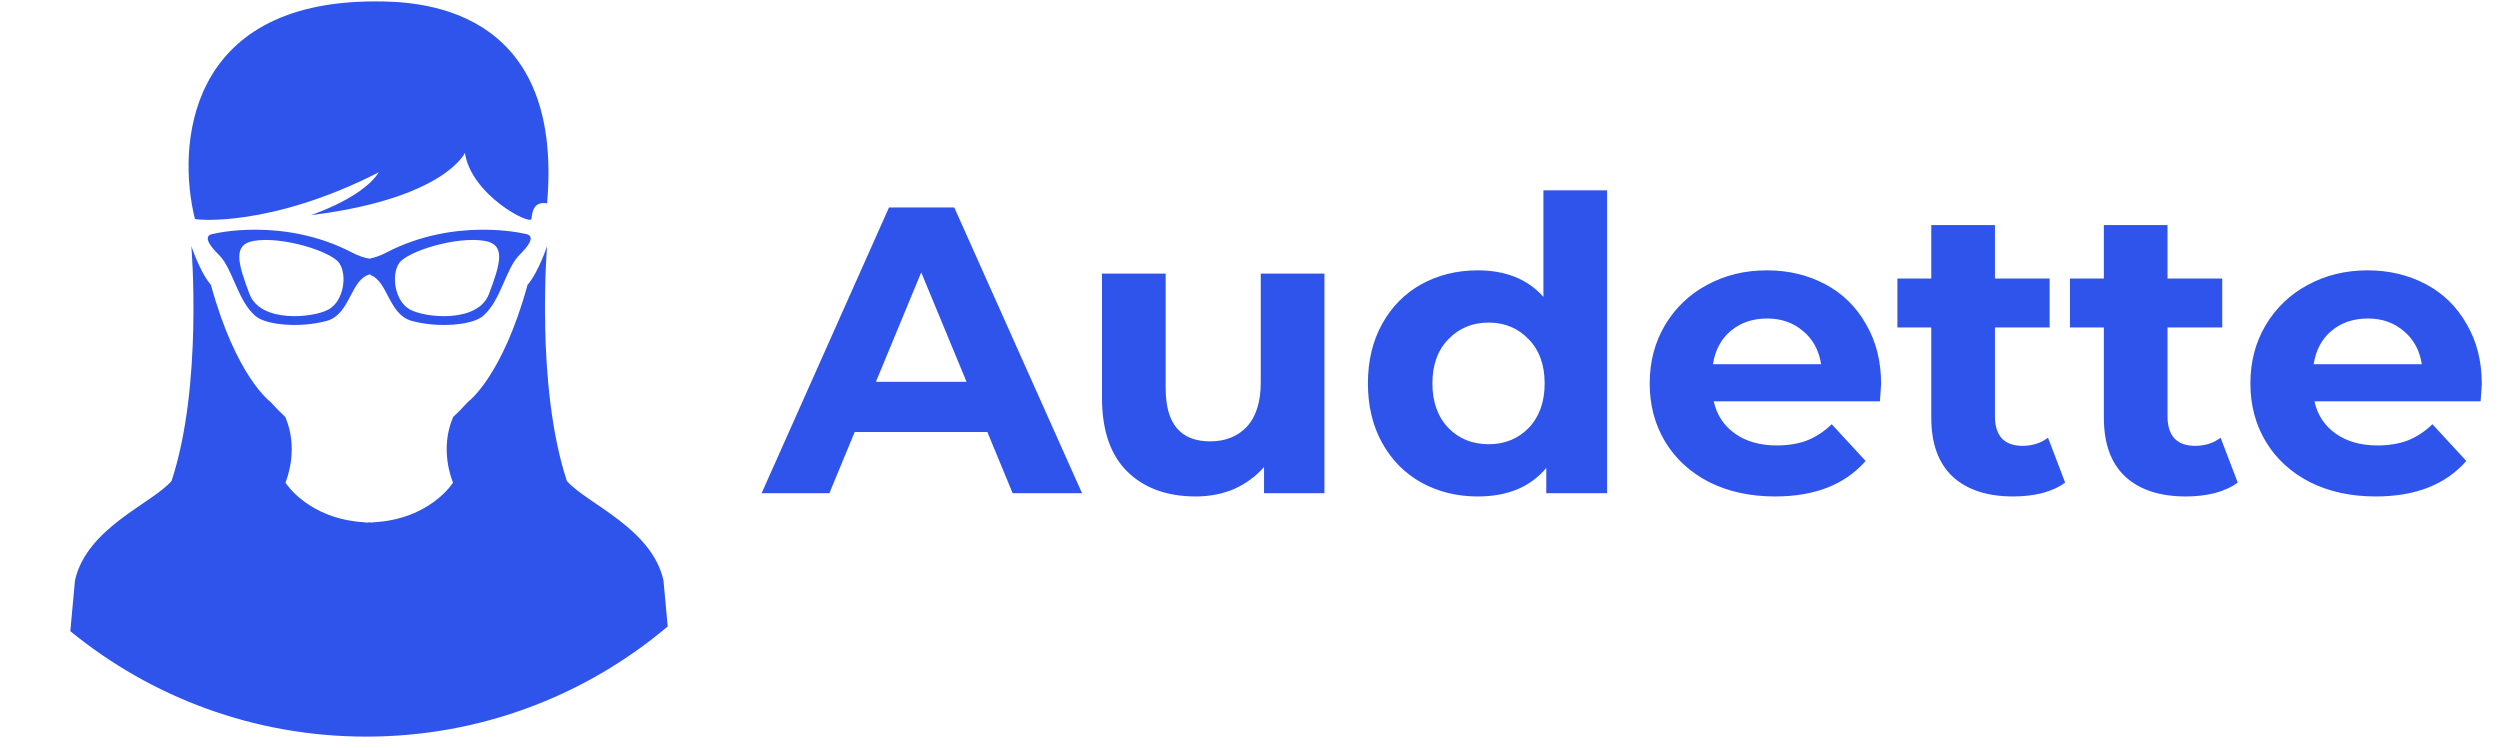 <svg width="147" height="44" viewBox="0 0 147 44" fill="none" xmlns="http://www.w3.org/2000/svg">
<path d="M58.056 25.4H50.256L48.768 29H44.784L52.272 12.2H56.112L63.624 29H59.544L58.056 25.4ZM56.832 22.448L54.168 16.016L51.504 22.448H56.832ZM77.877 16.088V29H74.325V27.464C73.829 28.024 73.237 28.456 72.549 28.76C71.861 29.048 71.117 29.192 70.317 29.192C68.621 29.192 67.277 28.704 66.285 27.728C65.293 26.752 64.797 25.304 64.797 23.384V16.088H68.541V22.832C68.541 24.912 69.413 25.952 71.157 25.952C72.053 25.952 72.773 25.664 73.317 25.088C73.861 24.496 74.133 23.624 74.133 22.472V16.088H77.877ZM94.497 11.192V29H90.921V27.512C89.993 28.632 88.649 29.192 86.889 29.192C85.673 29.192 84.569 28.92 83.577 28.376C82.601 27.832 81.833 27.056 81.273 26.048C80.713 25.04 80.433 23.872 80.433 22.544C80.433 21.216 80.713 20.048 81.273 19.04C81.833 18.032 82.601 17.256 83.577 16.712C84.569 16.168 85.673 15.896 86.889 15.896C88.537 15.896 89.825 16.416 90.753 17.456V11.192H94.497ZM87.537 26.12C88.481 26.12 89.265 25.8 89.889 25.16C90.513 24.504 90.825 23.632 90.825 22.544C90.825 21.456 90.513 20.592 89.889 19.952C89.265 19.296 88.481 18.968 87.537 18.968C86.577 18.968 85.785 19.296 85.161 19.952C84.537 20.592 84.225 21.456 84.225 22.544C84.225 23.632 84.537 24.504 85.161 25.16C85.785 25.8 86.577 26.12 87.537 26.12ZM110.61 22.592C110.61 22.64 110.586 22.976 110.538 23.6H100.77C100.946 24.4 101.362 25.032 102.018 25.496C102.674 25.96 103.49 26.192 104.466 26.192C105.138 26.192 105.73 26.096 106.242 25.904C106.77 25.696 107.258 25.376 107.706 24.944L109.698 27.104C108.482 28.496 106.706 29.192 104.37 29.192C102.914 29.192 101.626 28.912 100.506 28.352C99.386 27.776 98.522 26.984 97.914 25.976C97.306 24.968 97.002 23.824 97.002 22.544C97.002 21.28 97.298 20.144 97.89 19.136C98.498 18.112 99.322 17.32 100.362 16.76C101.418 16.184 102.594 15.896 103.89 15.896C105.154 15.896 106.298 16.168 107.322 16.712C108.346 17.256 109.146 18.04 109.722 19.064C110.314 20.072 110.61 21.248 110.61 22.592ZM103.914 18.728C103.066 18.728 102.354 18.968 101.778 19.448C101.202 19.928 100.85 20.584 100.722 21.416H107.082C106.954 20.6 106.602 19.952 106.026 19.472C105.45 18.976 104.746 18.728 103.914 18.728ZM121.431 28.376C121.063 28.648 120.607 28.856 120.063 29C119.535 29.128 118.975 29.192 118.383 29.192C116.847 29.192 115.655 28.8 114.807 28.016C113.975 27.232 113.559 26.08 113.559 24.56V19.256H111.567V16.376H113.559V13.232H117.303V16.376H120.519V19.256H117.303V24.512C117.303 25.056 117.439 25.48 117.711 25.784C117.999 26.072 118.399 26.216 118.911 26.216C119.503 26.216 120.007 26.056 120.423 25.736L121.431 28.376ZM131.579 28.376C131.211 28.648 130.755 28.856 130.211 29C129.683 29.128 129.123 29.192 128.531 29.192C126.995 29.192 125.803 28.8 124.955 28.016C124.123 27.232 123.707 26.08 123.707 24.56V19.256H121.715V16.376H123.707V13.232H127.451V16.376H130.667V19.256H127.451V24.512C127.451 25.056 127.587 25.48 127.859 25.784C128.147 26.072 128.547 26.216 129.059 26.216C129.651 26.216 130.155 26.056 130.571 25.736L131.579 28.376ZM145.931 22.592C145.931 22.64 145.907 22.976 145.859 23.6H136.091C136.267 24.4 136.683 25.032 137.339 25.496C137.995 25.96 138.811 26.192 139.787 26.192C140.459 26.192 141.051 26.096 141.563 25.904C142.091 25.696 142.579 25.376 143.027 24.944L145.019 27.104C143.803 28.496 142.027 29.192 139.691 29.192C138.235 29.192 136.947 28.912 135.827 28.352C134.707 27.776 133.843 26.984 133.235 25.976C132.627 24.968 132.323 23.824 132.323 22.544C132.323 21.28 132.619 20.144 133.211 19.136C133.819 18.112 134.643 17.32 135.683 16.76C136.739 16.184 137.915 15.896 139.211 15.896C140.475 15.896 141.619 16.168 142.643 16.712C143.667 17.256 144.467 18.04 145.043 19.064C145.635 20.072 145.931 21.248 145.931 22.592ZM139.235 18.728C138.387 18.728 137.675 18.968 137.099 19.448C136.523 19.928 136.171 20.584 136.043 21.416H142.403C142.275 20.6 141.923 19.952 141.347 19.472C140.771 18.976 140.067 18.728 139.235 18.728Z" fill="#2F54EB"/>
<path fill-rule="evenodd" clip-rule="evenodd" d="M21.533 43.313C14.931 43.313 8.875 40.987 4.135 37.114L4.407 34.14C5.092 31.034 8.933 29.618 10.089 28.278C11.94 22.665 11.251 14.469 11.251 14.469C11.251 14.469 11.758 16.006 12.402 16.753C13.89 22.171 15.892 23.62 15.892 23.62C16.246 24.011 16.557 24.318 16.773 24.516C17.578 26.374 16.872 28.164 16.783 28.377C16.783 28.377 18.111 30.533 21.472 30.712C21.429 30.715 21.386 30.716 21.343 30.718C21.311 30.719 21.29 30.72 21.302 30.72C21.316 30.72 21.329 30.719 21.343 30.718C21.381 30.718 21.437 30.717 21.506 30.716V30.73C21.577 30.73 21.641 30.723 21.71 30.722C21.779 30.723 21.843 30.73 21.914 30.73V30.714C25.3 30.547 26.638 28.377 26.638 28.377C26.548 28.164 25.842 26.374 26.647 24.516C26.864 24.318 27.174 24.011 27.528 23.62C27.528 23.62 29.531 22.171 31.019 16.752C31.663 16.006 32.169 14.469 32.169 14.469C32.169 14.469 31.481 22.665 33.331 28.278C34.487 29.618 38.328 31.034 39.013 34.139L39.26 36.836C34.473 40.875 28.289 43.313 21.533 43.313ZM21.563 30.716C21.747 30.715 21.951 30.713 21.914 30.711V30.714C21.847 30.717 21.779 30.72 21.71 30.722C21.66 30.721 21.612 30.718 21.563 30.716ZM21.506 30.714C21.525 30.715 21.544 30.715 21.563 30.716C21.544 30.716 21.525 30.716 21.506 30.717V30.714ZM21.506 30.711V30.714C21.495 30.713 21.483 30.713 21.472 30.712C21.483 30.712 21.495 30.712 21.506 30.711ZM22.722 14.848C26.754 12.75 30.818 13.739 30.818 13.739C31.032 13.772 31.7 13.848 30.548 14.987C29.721 15.804 29.462 17.684 28.389 18.59C27.748 19.132 25.723 19.288 24.206 18.867C22.846 18.49 22.828 16.56 21.778 16.167V16.125C20.591 16.397 20.631 18.474 19.214 18.867C17.697 19.288 15.673 19.132 15.031 18.59C13.959 17.684 13.7 15.804 12.872 14.987C11.72 13.848 12.389 13.772 12.602 13.739C12.602 13.739 16.666 12.75 20.698 14.848C21.116 15.065 21.472 15.177 21.778 15.216V15.194C22.052 15.142 22.364 15.034 22.722 14.848ZM24.103 18.198C25.009 18.698 28.1 19.006 28.751 17.287C29.444 15.456 29.738 14.376 28.499 14.164C26.832 13.878 23.959 14.778 23.475 15.465C22.992 16.152 23.198 17.698 24.103 18.198ZM19.945 15.465C19.462 14.778 16.588 13.878 14.921 14.164C13.682 14.376 13.976 15.455 14.67 17.287C15.32 19.006 18.411 18.698 19.317 18.198C20.223 17.698 20.428 16.152 19.945 15.465ZM32.169 11.957C31.36 11.823 31.301 12.48 31.249 12.87C31.197 13.261 27.718 11.489 27.337 8.989C27.337 8.989 26.156 11.651 18.363 12.642C17.82 12.761 21.188 11.814 22.275 10.13C15.865 13.399 11.482 12.932 11.461 12.871C10.41 8.675 10.905 0.083 22.045 0.083C24.327 0.083 33.189 0.179 32.169 11.957Z" fill="#2F54EB"/>
</svg>
